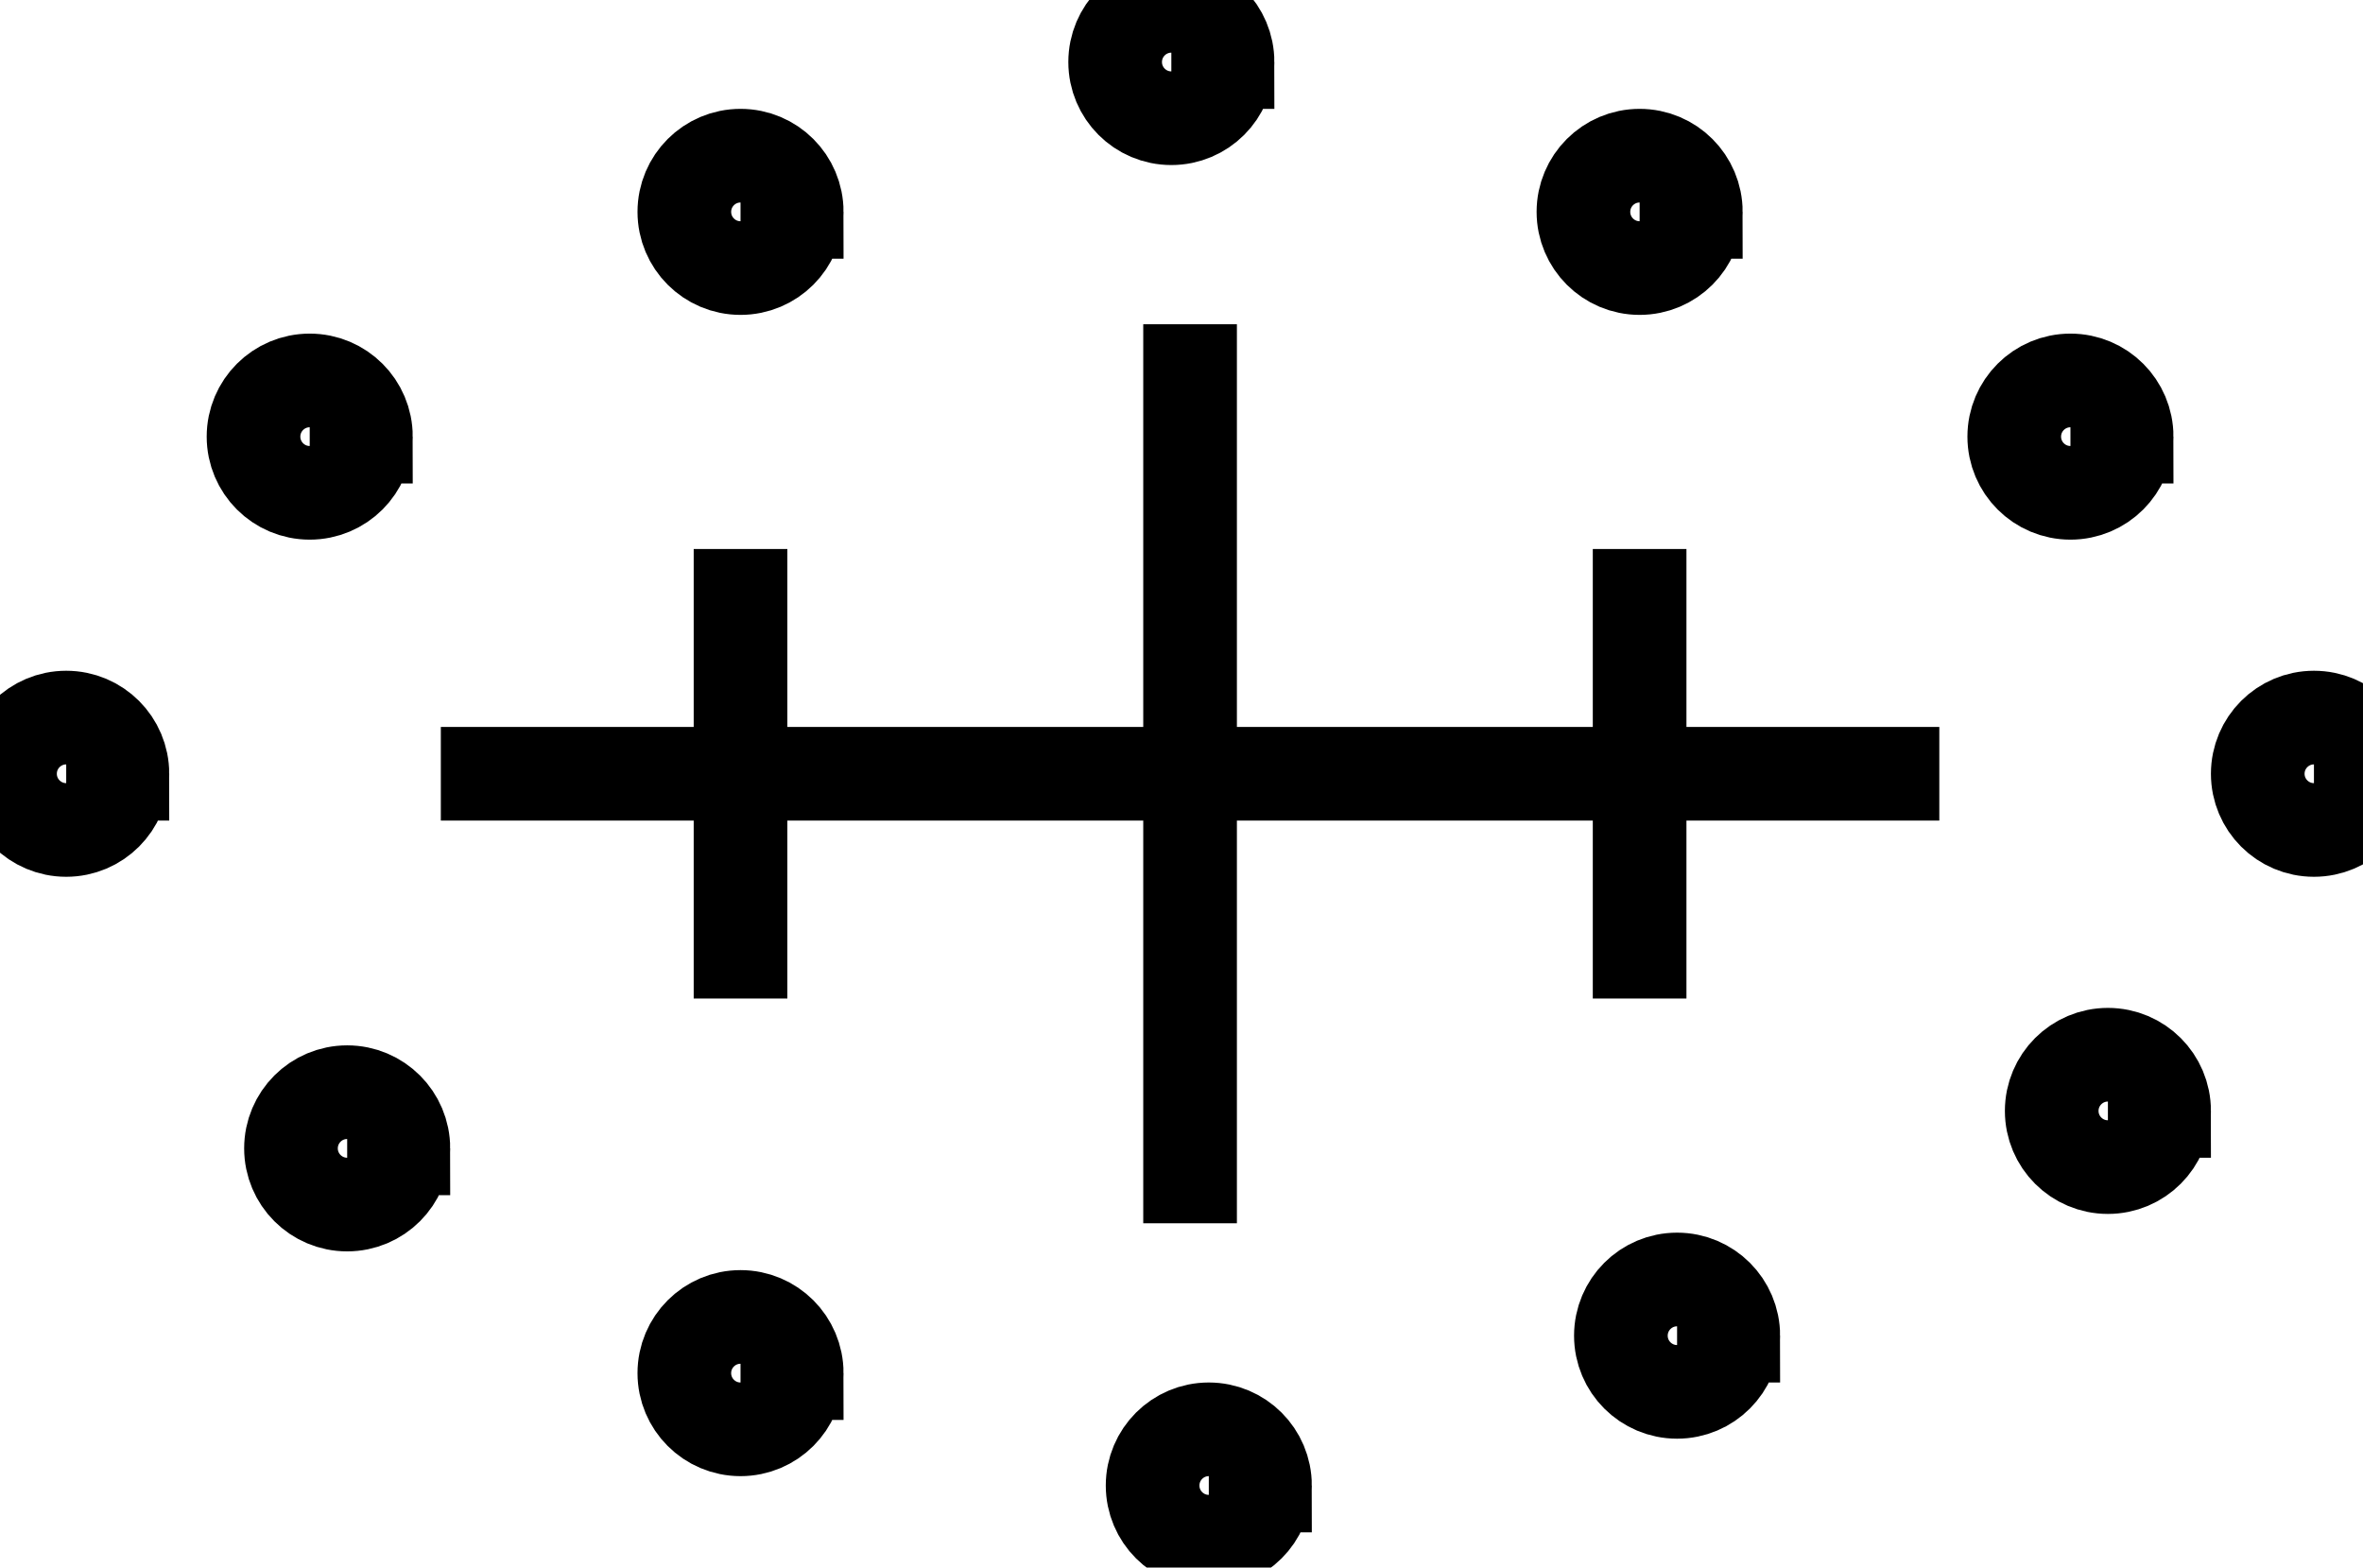 <svg xmlns="http://www.w3.org/2000/svg" xml:space="preserve" width="820" height="544"><path d="M720-480v2400M-1280 720h4000m-800 600V120m-2400 0v1200m-1800-600h150c0 82.84-67.16 150-150 150s-150-67.16-150-150 67.16-150 150-150 150 67.16 150 150m500 900h150c0 82.84-67.16 150-150 150s-150-67.16-150-150 67.16-150 150-150 150 67.16 150 150m1000 600h150c0 82.84-67.16 150-150 150s-150-67.16-150-150 67.16-150 150-150 150 67.16 150 150m1000 400h150c0 82.84-67.16 150-150 150s-150-67.16-150-150 67.16-150 150-150 150 67.16 150 150m1100-400h150c0 82.84-67.16 150-150 150s-150-67.16-150-150 67.16-150 150-150 150 67.16 150 150m1000-600h150c0 82.84-67.16 150-150 150s-150-67.16-150-150 67.16-150 150-150 150 67.16 150 150m500-900h150c0 82.84-67.16 150-150 150s-150-67.16-150-150 67.16-150 150-150 150 67.16 150 150m-700-900h150c0 82.84-67.16 150-150 150s-150-67.16-150-150 67.16-150 150-150 150 67.16 150 150M2020-780h150c0 82.84-67.16 150-150 150s-150-67.16-150-150 67.16-150 150-150 150 67.16 150 150M770-1180h150c0 82.84-67.16 150-150 150s-150-67.16-150-150 67.16-150 150-150 150 67.16 150 150M-480-880h150c0 82.84-67.16 150-150 150s-150-67.16-150-150 67.16-150 150-150 150 67.16 150 150m-1200 600h150c0 82.84-67.16 150-150 150s-150-67.16-150-150 67.16-150 150-150 150 67.16 150 150" style="fill:none;stroke:#000;stroke-width:250;stroke-linecap:butt;stroke-linejoin:miter;stroke-miterlimit:10;stroke-opacity:1;stroke-dasharray:none" transform="matrix(.13 0 0 -.13 319.375 362.125)"/></svg>